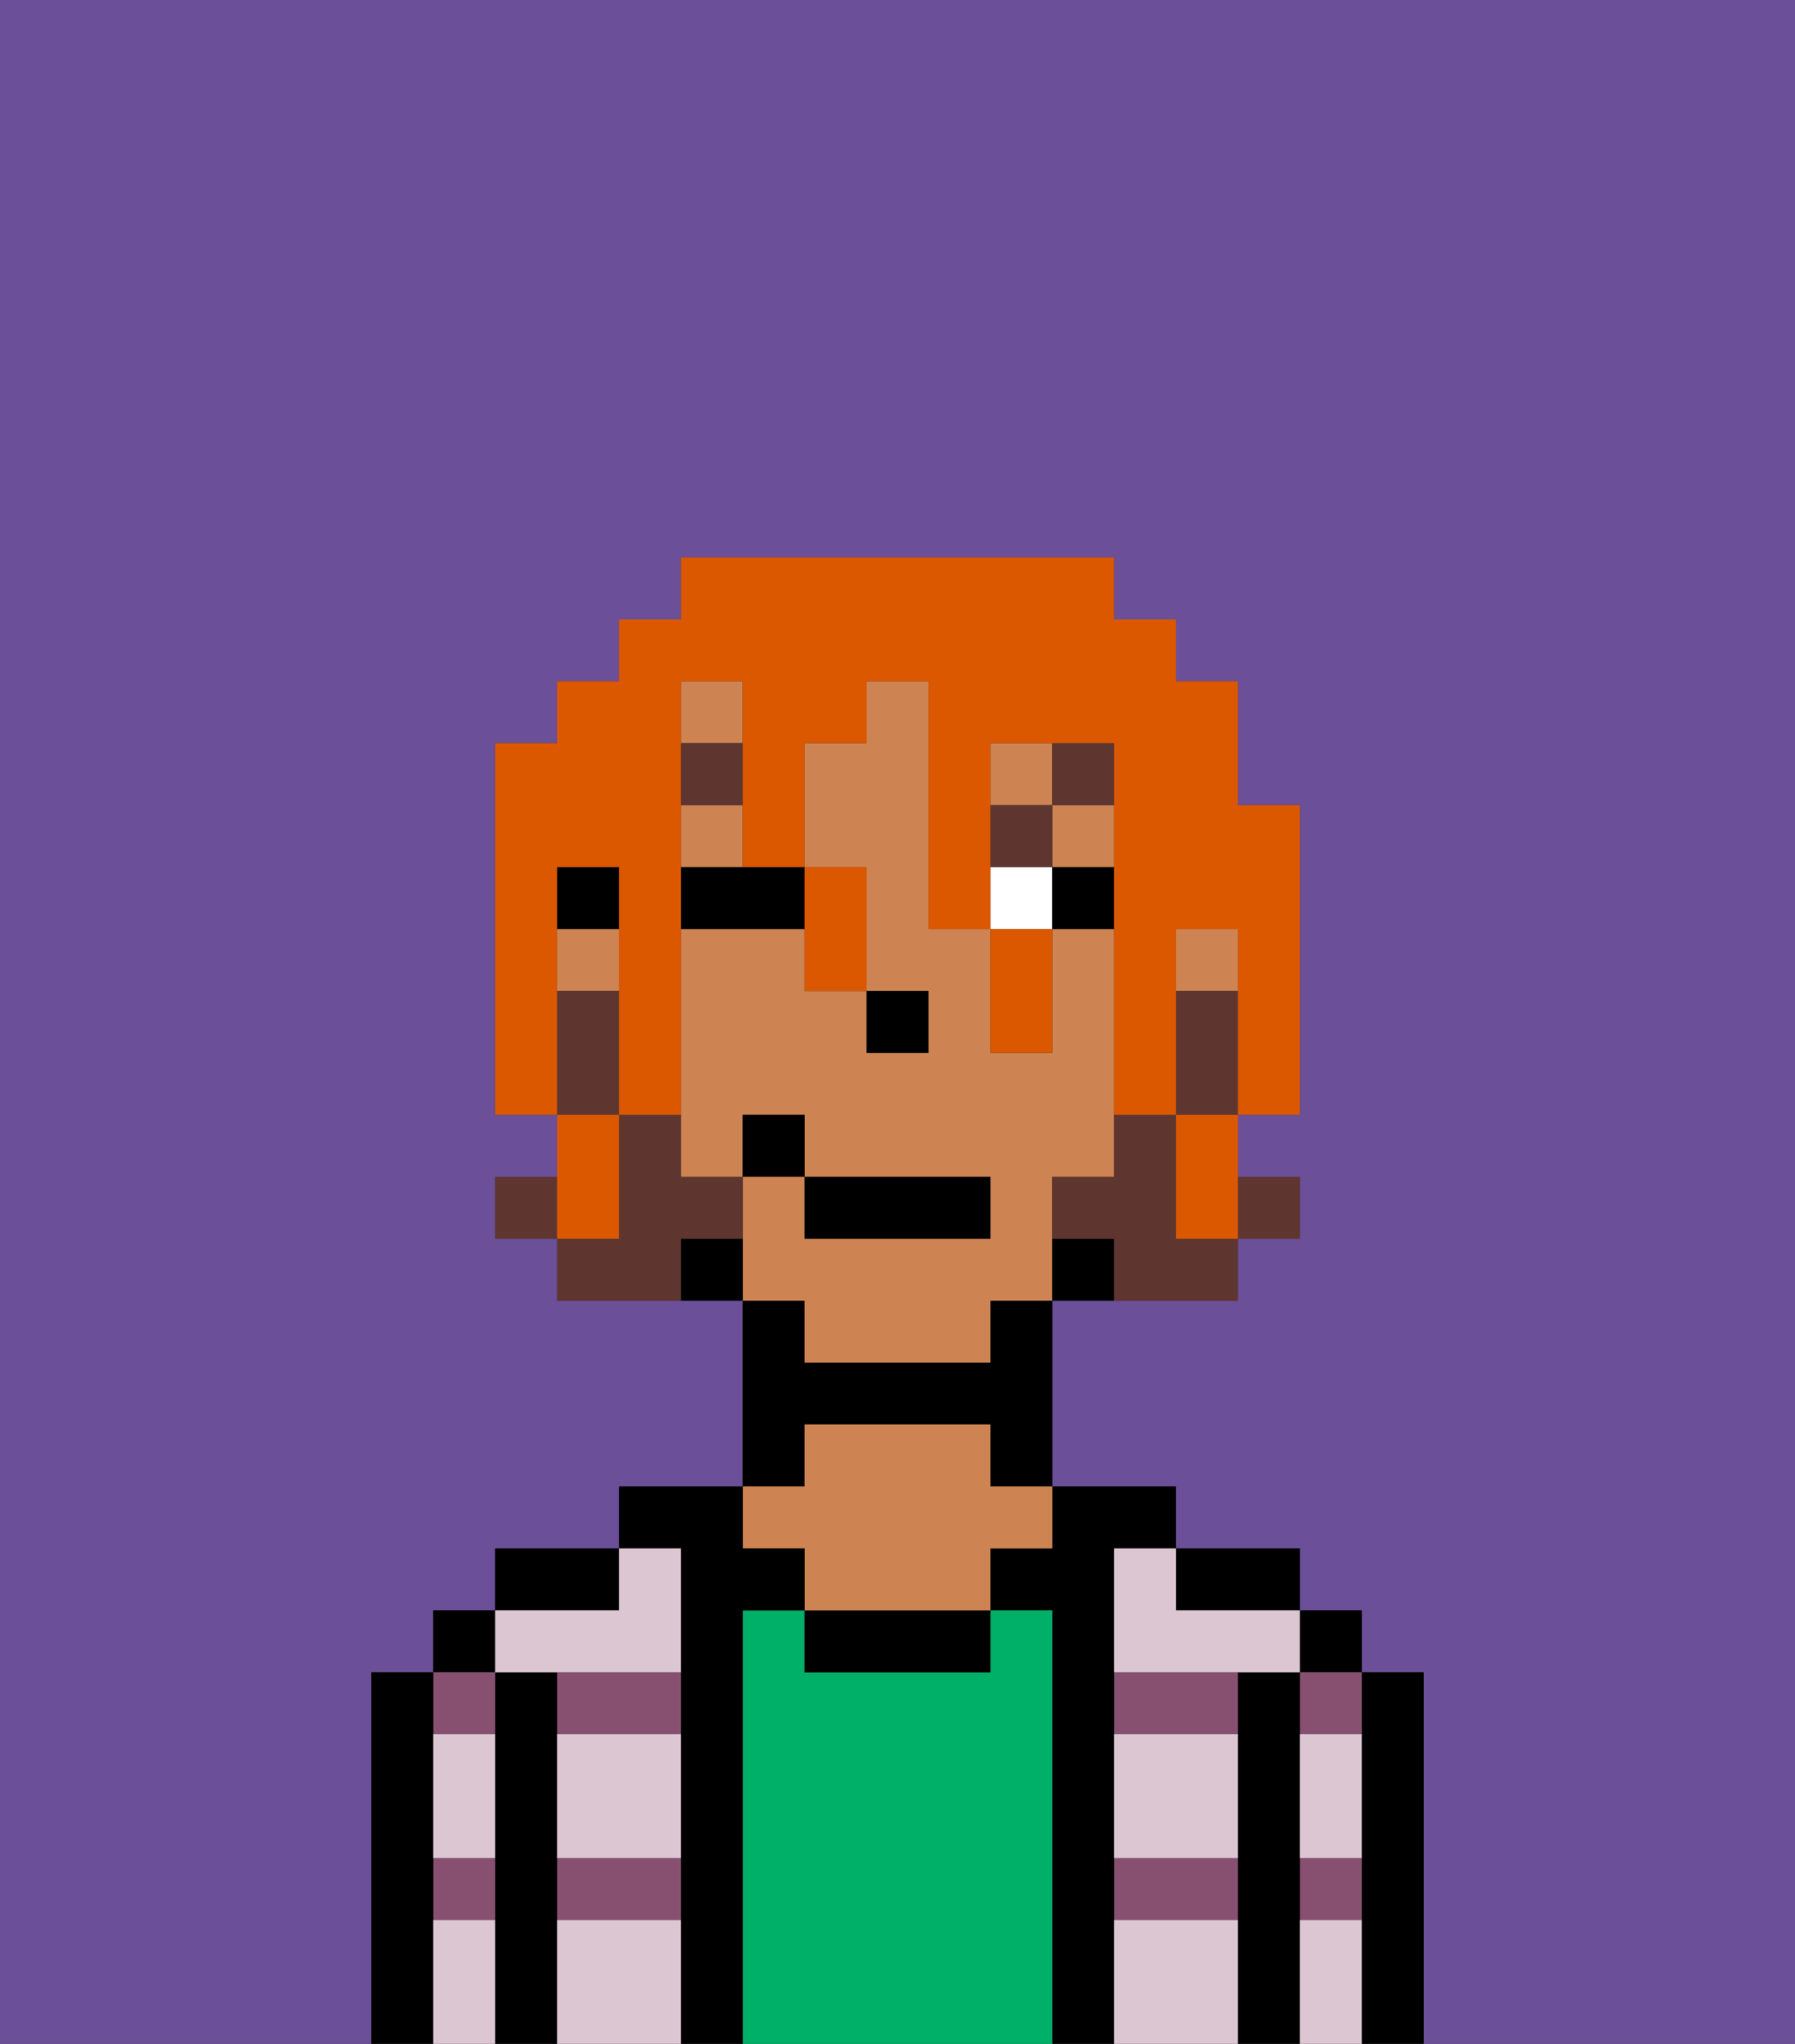<svg xmlns="http://www.w3.org/2000/svg" viewBox="0 0 29 33"><rect x="0" y="0" width="29" height="33" fill="#333333" stroke="none"/><defs><style>polygon,rect,path{shape-rendering:crispedges;}.ma149-1{fill:#6b4f99;}.ma149-2{fill:#000000;}.ma149-3{fill:#875070;}.ma149-4{fill:#00af68;}.ma149-5{fill:#ce8452;}.ma149-6{fill:#dbc6d2;}.ma149-7{fill:#ffffff;}.ma149-8{fill:#5e362f;}.ma149-9{fill:#5e362f;}.ma149-10{fill:#db5800;}</style></defs><path class="ma149-1" d="M6,32V27H7V26H8V25h2V24h2V21H9V20H8V19H9V18H8V12H9V11h1V10h1V9h7v1h1v1h1v2h1v5H20v1h1v1H20v1H17v3h2v1h2v1h1v1h1v6h6V0H0V33H6Z"/><path class="ma149-2" d="M23,27H22v6h1V27Z"/><rect class="ma149-2" x="21" y="26" width="1" height="1"/><path class="ma149-3" d="M21,28h1V27H21Z"/><path class="ma149-3" d="M21,31h1V30H21Z"/><path class="ma149-2" d="M21,30V27H20v6h1V30Z"/><path class="ma149-3" d="M18,31h2V30H18Z"/><path class="ma149-3" d="M18,28h2V27H18Z"/><path class="ma149-2" d="M20,26h1V25H19v1Z"/><path class="ma149-2" d="M18,30V25h1V24H17v1H16v1h1v7h1V30Z"/><path class="ma149-4" d="M17,26H16v1H13V26H12v7h5V26Z"/><path class="ma149-2" d="M13,26v1h3V26H13Z"/><path class="ma149-2" d="M13,23h3v1h1V21H16v1H13V21H12v3h1Z"/><path class="ma149-5" d="M13,25v1h3V25h1V24H16V23H13v1H12v1Z"/><path class="ma149-2" d="M12,26h1V25H12V24H10v1h1v8h1V26Z"/><path class="ma149-3" d="M9,31h2V30H9Z"/><path class="ma149-3" d="M9,28h2V27H9Z"/><path class="ma149-2" d="M10,25H8v1h2Z"/><path class="ma149-2" d="M9,30V27H8v6H9V30Z"/><rect class="ma149-2" x="7" y="26" width="1" height="1"/><path class="ma149-3" d="M7,31H8V30H7Z"/><path class="ma149-3" d="M8,28V27H7v1Z"/><path class="ma149-2" d="M7,30V27H6v6H7V30Z"/><path class="ma149-6" d="M9,31v2h2V31Z"/><path class="ma149-6" d="M18,31v2h2V31Z"/><path class="ma149-6" d="M18,29v1h2V28H18Z"/><path class="ma149-6" d="M9,29v1h2V28H9Z"/><path class="ma149-6" d="M18,26v1h3V26H19V25H18Z"/><path class="ma149-6" d="M9,27h2V25H10v1H8v1Z"/><path class="ma149-6" d="M7,29v1H8V28H7Z"/><path class="ma149-6" d="M7,31v2H8V31Z"/><path class="ma149-6" d="M21,31v2h1V31Z"/><path class="ma149-6" d="M21,29v1h1V28H21Z"/><rect class="ma149-5" x="11" y="11" width="1" height="1"/><rect class="ma149-5" x="9" y="15" width="1" height="1"/><rect class="ma149-5" x="11" y="13" width="1" height="1"/><rect class="ma149-5" x="19" y="15" width="1" height="1"/><rect class="ma149-5" x="16" y="12" width="1" height="1"/><path class="ma149-5" d="M13,22h3V21h1V19h1V15H17v2H16V15H15V11H14v1H13v2h1v2h1v1H14V16H13V15H11v4h1V18h1v1h3v1H13V19H12v2h1Z"/><rect class="ma149-5" x="17" y="13" width="1" height="1"/><path class="ma149-2" d="M17,20v1h1V20Z"/><path class="ma149-2" d="M11,20v1h1V20Z"/><rect class="ma149-2" x="9" y="14" width="1" height="1"/><rect class="ma149-2" x="14" y="16" width="1" height="1"/><rect class="ma149-7" x="16" y="14" width="1" height="1"/><path class="ma149-2" d="M11,14v1h2V14H11Z"/><rect class="ma149-2" x="17" y="14" width="1" height="1"/><rect class="ma149-8" x="11" y="12" width="1" height="1"/><rect class="ma149-8" x="16" y="13" width="1" height="1"/><rect class="ma149-8" x="17" y="12" width="1" height="1"/><rect class="ma149-9" x="20" y="19" width="1" height="1"/><path class="ma149-9" d="M19,16v2h1V16Z"/><path class="ma149-9" d="M19,19V18H18v1H17v1h1v1h2V20H19Z"/><rect class="ma149-9" x="8" y="19" width="1" height="1"/><path class="ma149-9" d="M12,20V19H11V18H10v2H9v1h2V20Z"/><path class="ma149-9" d="M10,17V16H9v2h1Z"/><rect class="ma149-2" x="13" y="19" width="3" height="1"/><rect class="ma149-2" x="12" y="18" width="1" height="1"/><path class="ma149-10" d="M9,15V14h1v4h1V11h1v3h1V12h1V11h1v4h1V12h2v6h1V15h1v3h1V13H20V11H19V10H18V9H11v1H10v1H9v1H8v6H9V15Z"/><path class="ma149-10" d="M10,19V18H9v2h1Z"/><path class="ma149-10" d="M13,16h1V14H13v2Z"/><path class="ma149-10" d="M16,16v1h1V15H16Z"/><polygon class="ma149-10" points="19 19 19 20 20 20 20 19 20 18 19 18 19 19"/></svg>